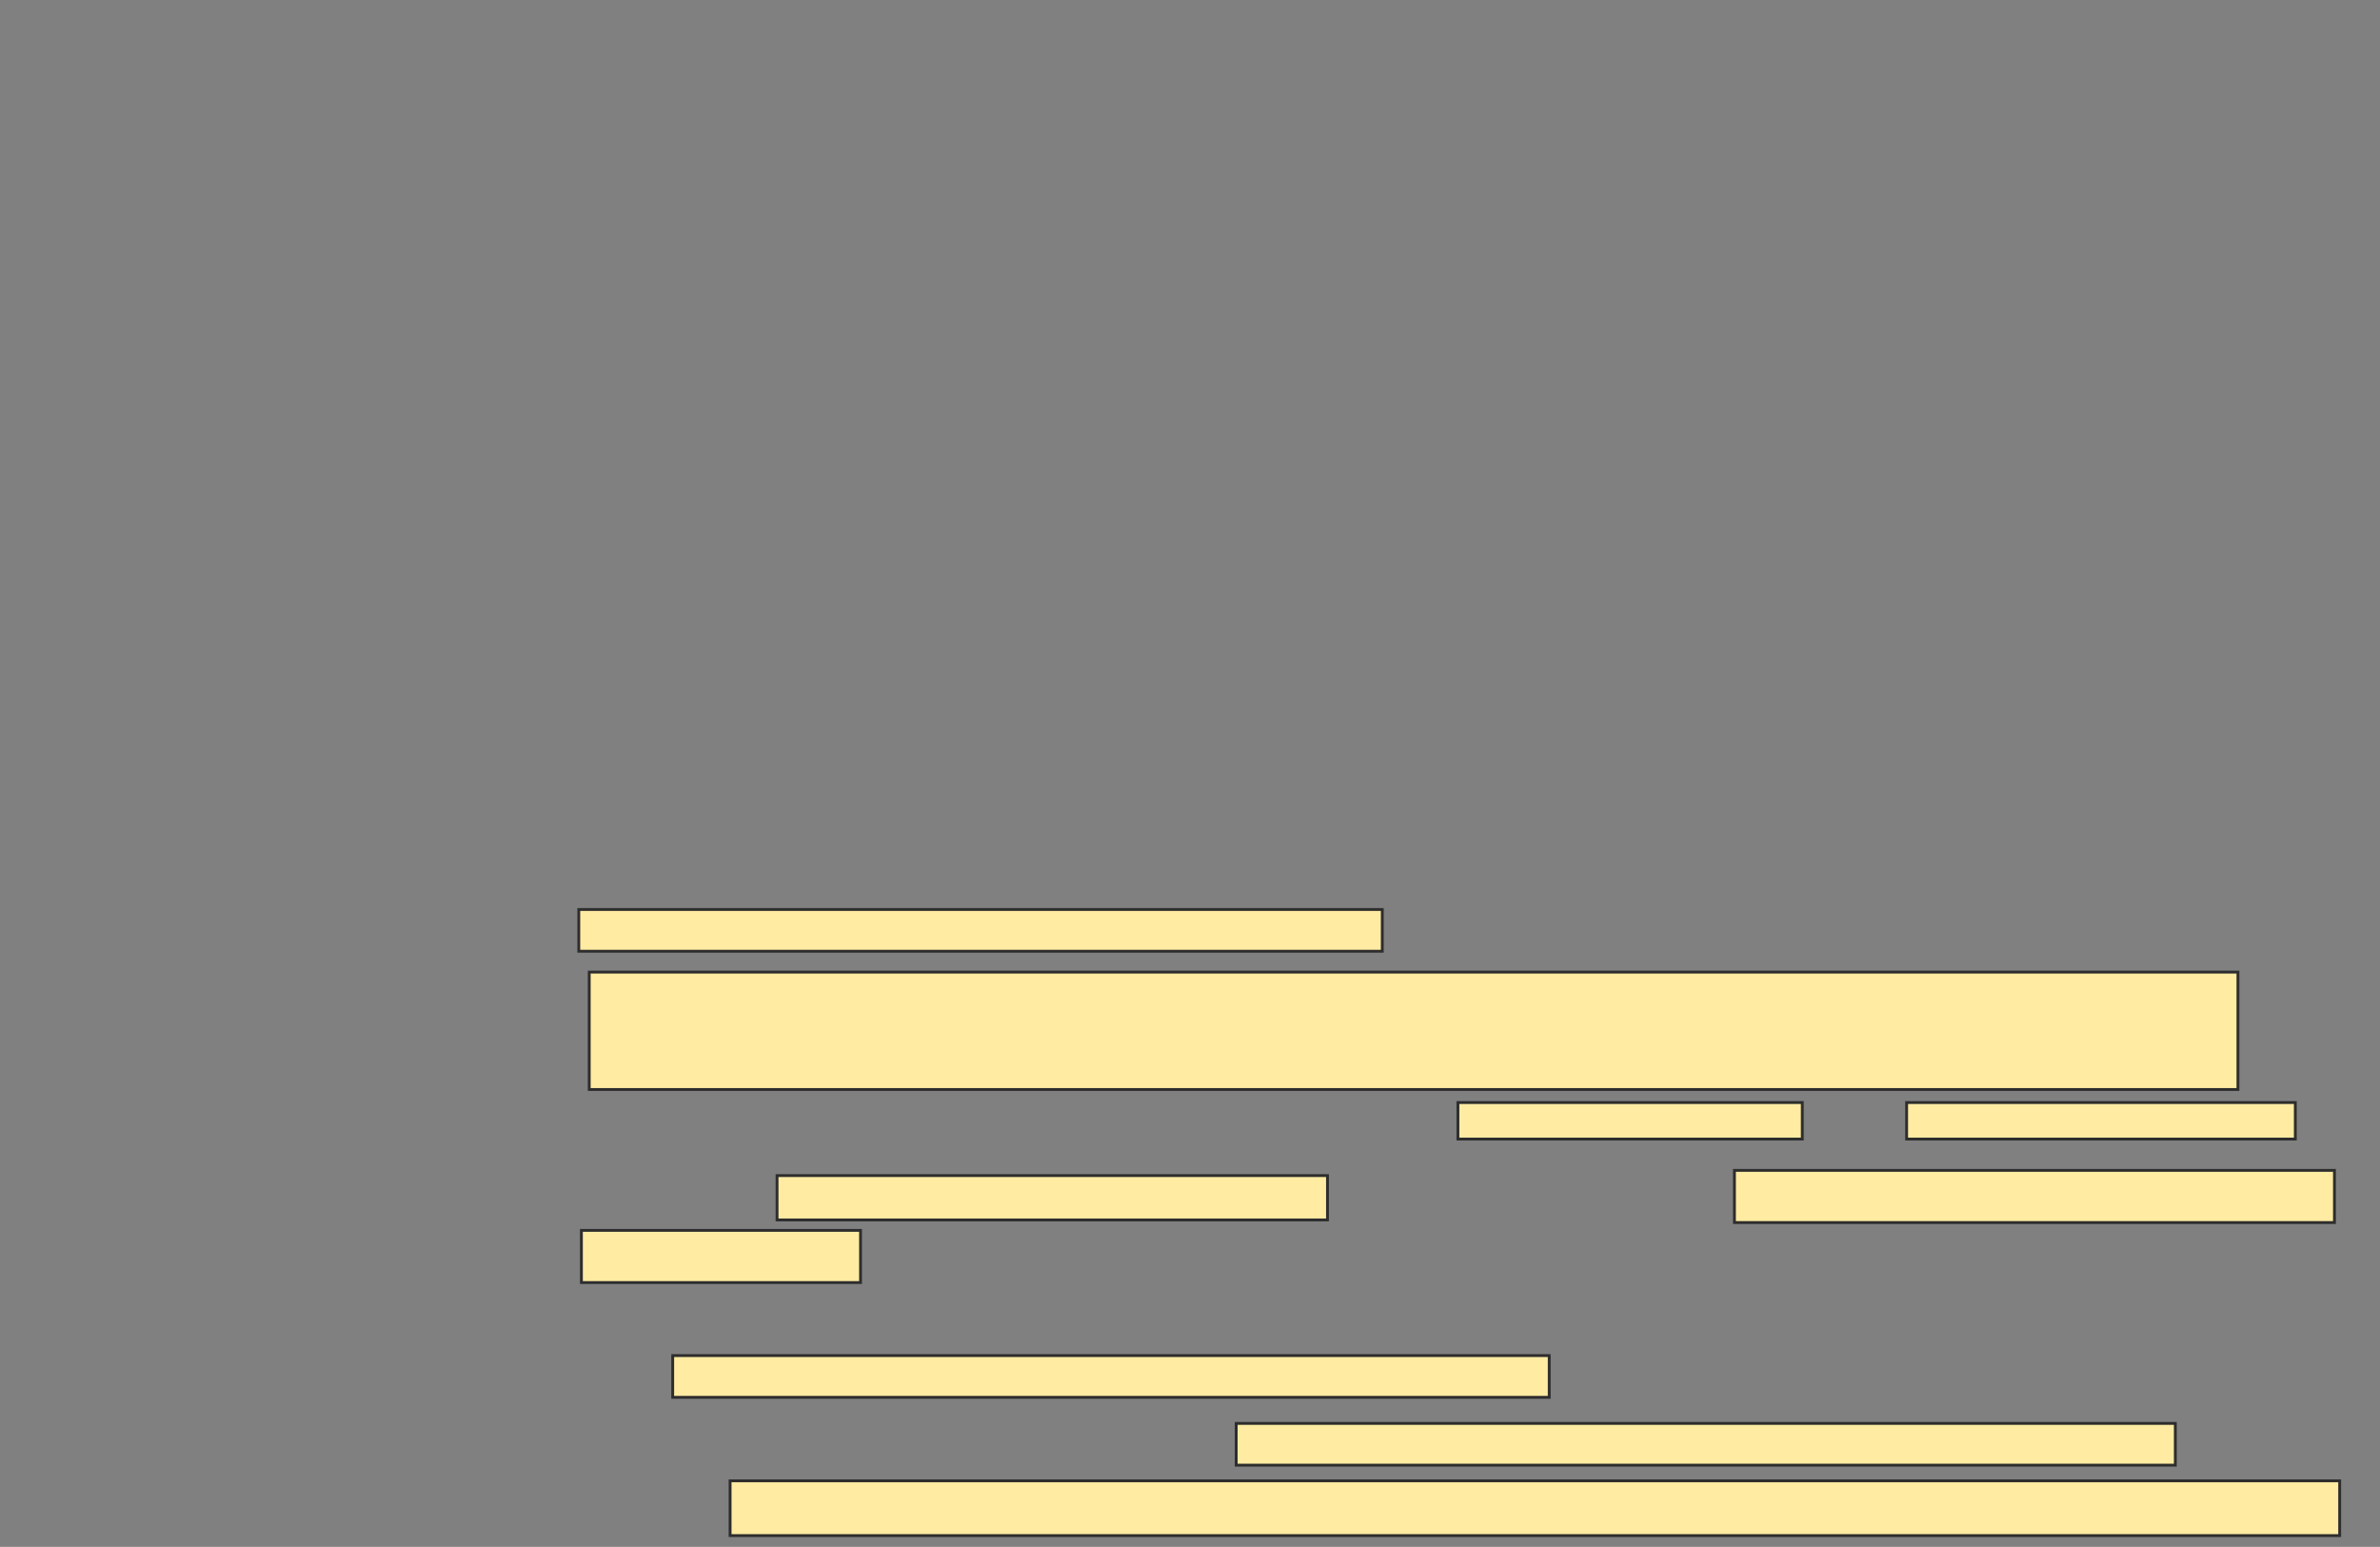 <svg xmlns="http://www.w3.org/2000/svg" width="837" height="544">
 <rect width="100%" height="100%" fill="#808080" stroke="none"/>
 <!-- Created with Image Occlusion Enhanced -->
 <g>
  <title>Labels</title>
 </g>
 <g>
  <title>Masks</title>
  
  <g id="322c203c9c8146789cb5abdbd2fa9b49-ao-2">
   <rect height="14.679" width="282.569" y="319.853" x="203.55" stroke="#2D2D2D" fill="#FFEBA2"/>
   <rect height="41.284" width="579.817" y="341.872" x="207.22" stroke="#2D2D2D" fill="#FFEBA2"/>
  </g>
  <g id="322c203c9c8146789cb5abdbd2fa9b49-ao-3">
   <rect height="12.844" width="121.101" y="387.743" x="512.725" stroke="#2D2D2D" fill="#FFEBA2"/>
   <rect height="12.844" width="136.697" y="387.743" x="670.523" stroke="#2D2D2D" fill="#FFEBA2"/>
   <rect height="15.596" width="193.578" y="413.431" x="273.275" stroke="#2D2D2D" fill="#FFEBA2"/>
   <rect height="18.349" width="211.009" y="411.596" x="609.972" stroke="#2D2D2D" fill="#FFEBA2"/>
   <rect height="18.349" width="98.165" y="432.697" x="204.468" stroke="#2D2D2D" fill="#FFEBA2"/>
  </g>
  <g id="322c203c9c8146789cb5abdbd2fa9b49-ao-4">
   <rect height="14.679" width="308.257" y="476.734" x="236.578" stroke="#2D2D2D" fill="#FFEBA2"/>
   <rect height="14.679" width="330.275" y="500.587" x="434.743" stroke="#2D2D2D" fill="#FFEBA2"/>
   <rect height="19.266" width="566.055" y="520.771" x="256.761" stroke="#2D2D2D" fill="#FFEBA2"/>
  </g>
 </g>
</svg>
